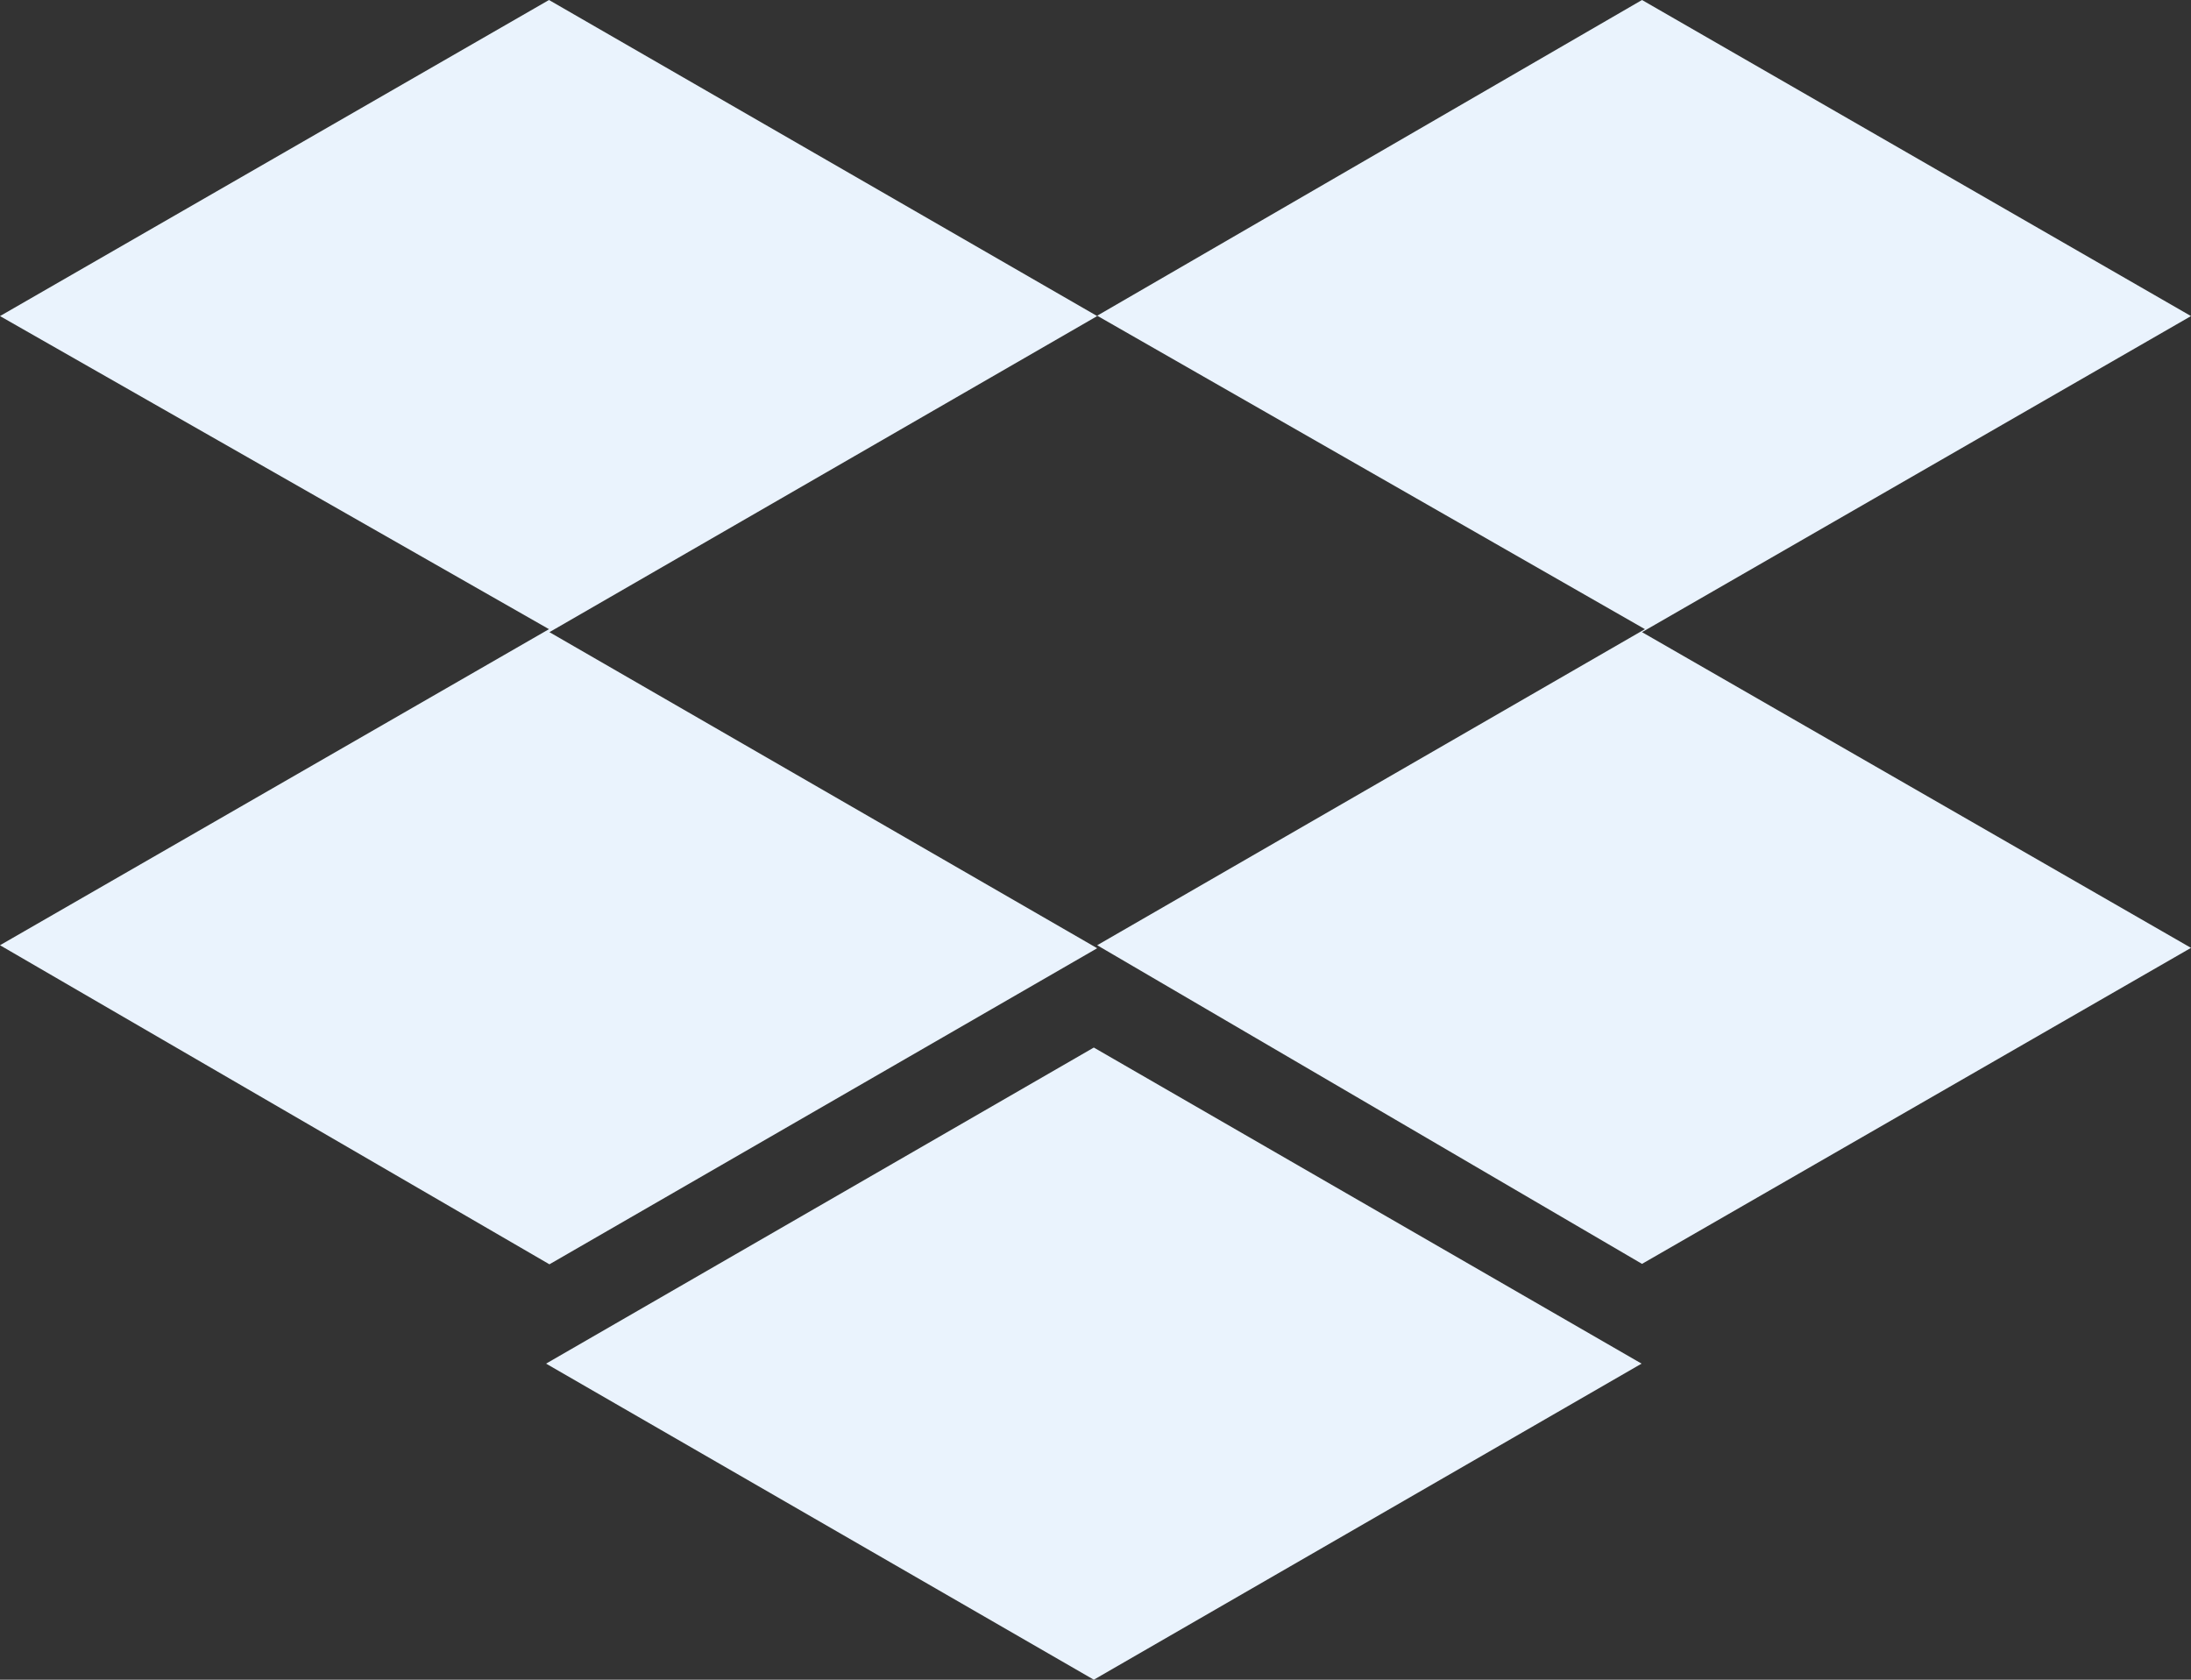 <svg width="30" height="23" viewBox="0 0 30 23" fill="none" xmlns="http://www.w3.org/2000/svg">
<rect x="0" y="0" width="30" height="23" fill="#333333" stroke="none"/>
<path d="M15.023 4.328L7.523 8.656L15.023 12.984L7.523 17.312L0 12.943L7.517 8.615L0 4.328L7.517 0L15.023 4.328ZM7.477 18.672L14.977 14.344L22.477 18.672L14.977 23L7.477 18.672V18.672ZM15.023 12.943L22.523 8.615L15.023 4.323L22.483 0L30 4.328L22.483 8.656L30 12.979L22.483 17.306L15.023 12.943Z" fill="#EAF3FD"/>
</svg>
